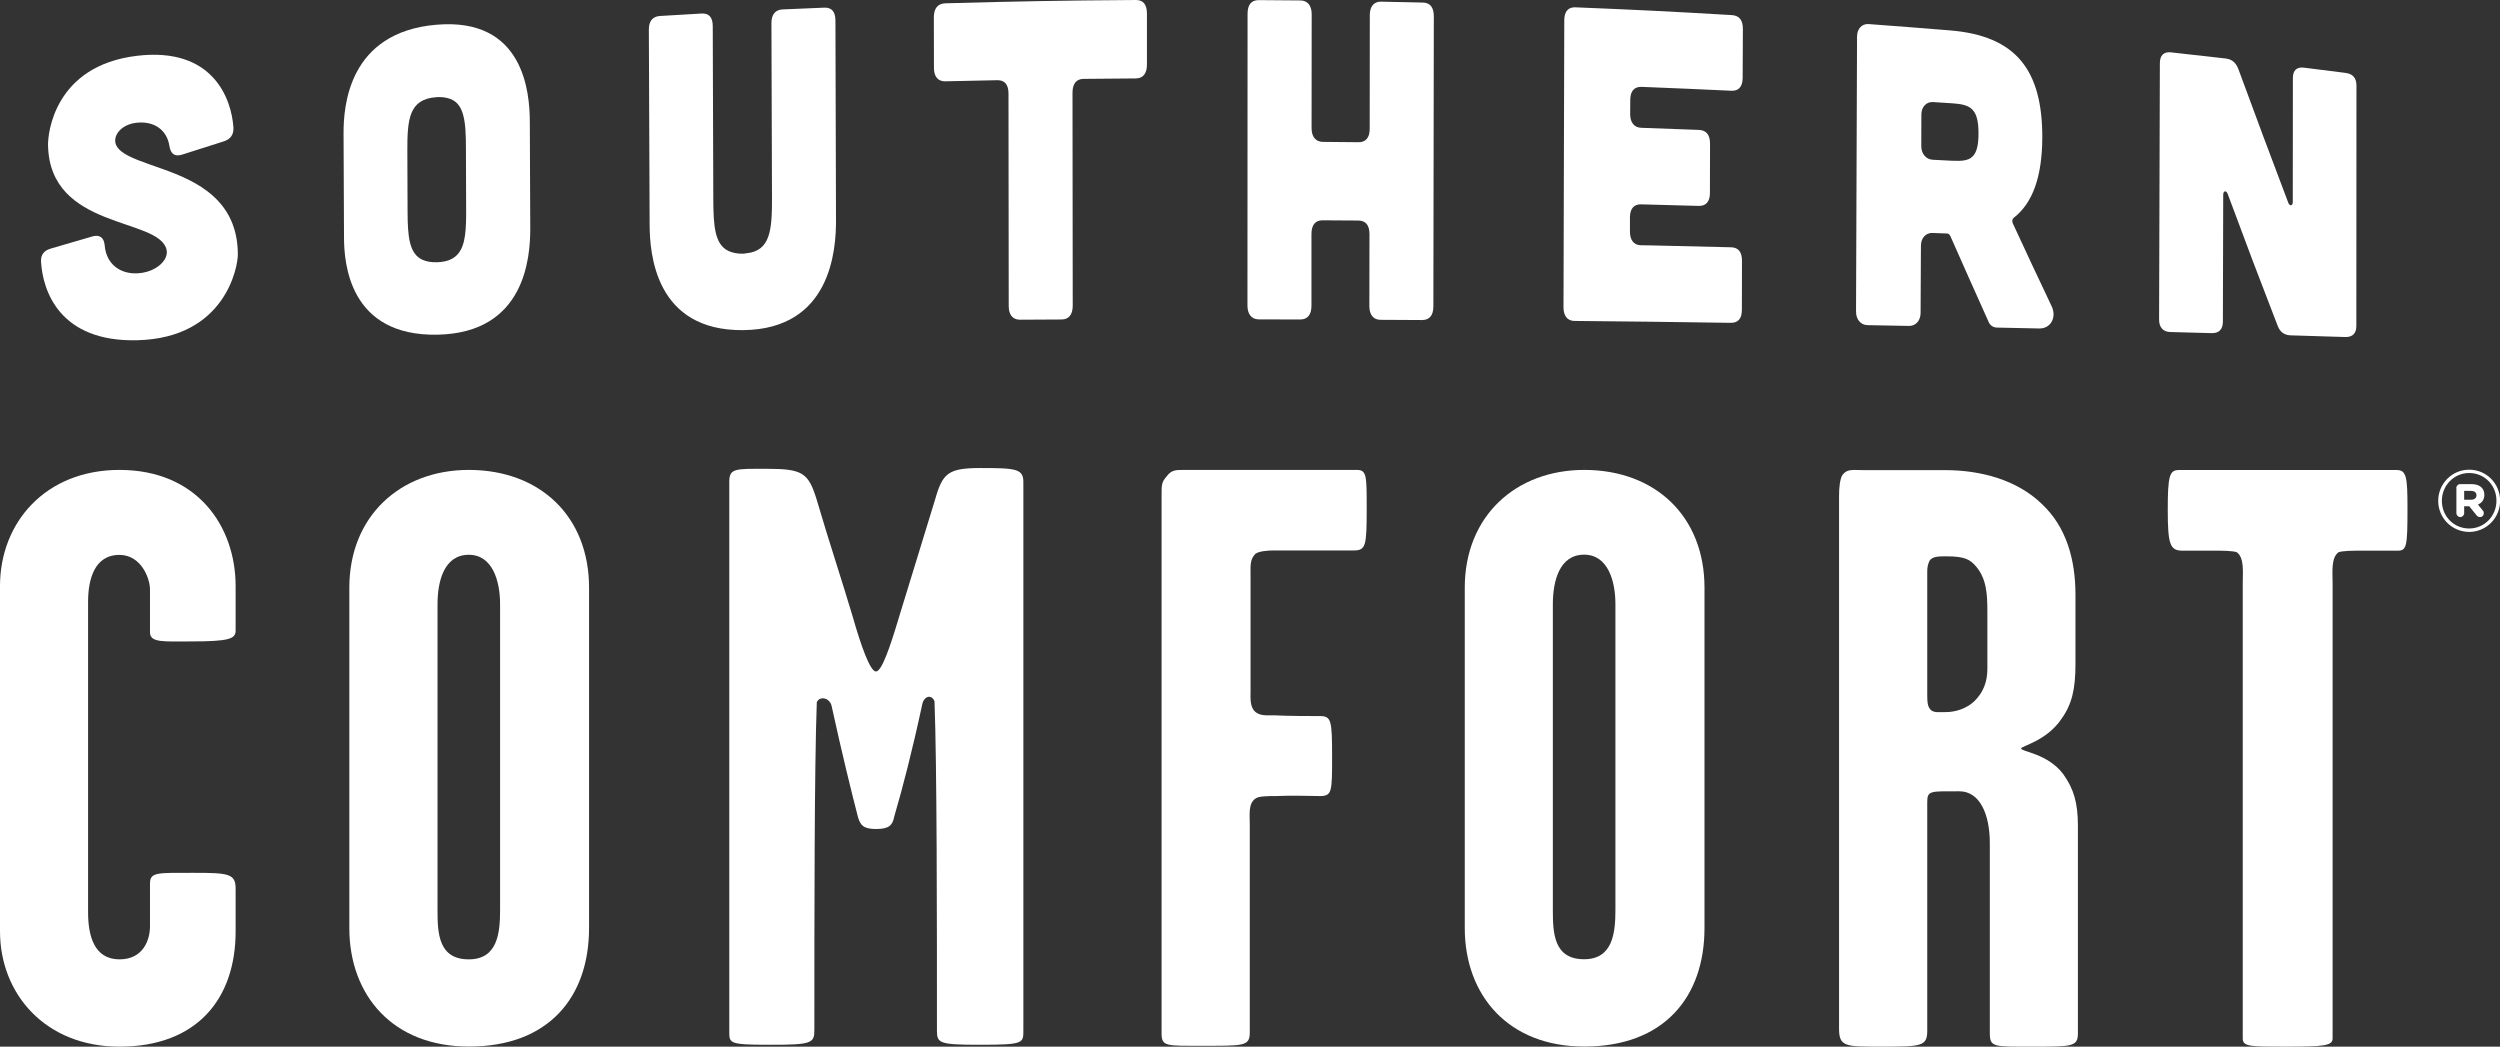 <?xml version="1.0" encoding="utf-8"?>
<!-- Generator: Adobe Illustrator 23.0.4, SVG Export Plug-In . SVG Version: 6.00 Build 0)  -->
<svg version="1.1" id="Layer_1" xmlns="http://www.w3.org/2000/svg" xmlns:xlink="http://www.w3.org/1999/xlink" x="0px" y="0px"
	 viewBox="0 0 225.36 94.35" style="enable-background:new 0 0 225.36 94.35;" xml:space="preserve">
<rect x="0" y="0" width="225.36" height="94.35" fill="#333333" stroke="none"/>
<style type="text/css">
	.st0{fill:#FFFFFF;}
</style>
<g>
	<g>
		<path class="st0" d="M10.77,42.36C4.09,42.36,0,47.11,0,52.83c0,11.14,0,19.98,0,31.12c0,5.65,4.09,10.4,10.77,10.4
			c6.91,0,10.47-4.23,10.47-10.4c0-0.97,0-2.75,0-3.86c0-1.34-0.67-1.41-3.79-1.41c-3.27,0-3.93-0.08-3.93,0.97
			c0,1.71,0,2.82,0,3.86c0,1.19-0.59,2.97-2.75,2.97c-2.3,0-2.83-2.16-2.83-4.23c0-9.58,0-18.49,0-28c0-1.93,0.52-4.23,2.83-4.23
			c1.93,0,2.75,2.08,2.75,3.12c0,0.74,0,2.82,0,3.86c0,0.96,1.26,0.82,3.71,0.82c3.41,0,4.01-0.23,4.01-0.97c0-0.81,0-3.12,0-4.01
			C21.24,47.41,17.75,42.36,10.77,42.36z"/>
		<path class="st0" d="M53.1,83.65c0-11.07,0-19.76,0-30.67c0-6.46-4.45-10.62-10.84-10.62c-6.17,0-10.77,4.16-10.77,10.62
			c0,11.07,0,19.53,0,30.67c0,6.09,3.93,10.69,10.77,10.69C49.46,94.35,53.1,89.89,53.1,83.65z M45.08,82.02
			c0,2.08-0.22,4.46-2.82,4.46c-2.75,0-2.82-2.38-2.82-4.46c0-9.65,0-17.97,0-27.55c0-2.08,0.59-4.46,2.82-4.46
			c2.15,0,2.82,2.38,2.82,4.46C45.08,64.05,45.08,72.36,45.08,82.02z"/>
		<path class="st0" d="M73.41,92.85c0-10.4,0-23.62,0.22-29.56c0.3-0.6,1.19-0.37,1.34,0.37c0.89,4.08,1.78,7.72,2.38,10.03
			c0.22,0.67,0.44,1.04,1.63,1.04c1.19,0,1.49-0.37,1.63-1.12c0.74-2.52,1.63-5.94,2.52-10.1c0.15-0.75,0.82-0.97,1.11-0.3
			c0.22,5.87,0.22,19.31,0.22,29.71c0,1.12,0.22,1.26,3.86,1.26c4.01,0,3.93-0.14,3.93-1.34c0-18.86,0-37.51,0-49.39
			c0-1.19-0.67-1.26-3.86-1.26c-2.9,0-3.42,0.45-4.09,2.82c-1.19,3.86-2.08,6.76-3.26,10.62c-0.82,2.75-1.56,4.9-2.08,4.9
			c-0.52,0-1.34-2.3-2.08-4.9c-1.04-3.49-2.16-6.83-3.27-10.62c-0.74-2.38-1.26-2.75-4.46-2.75c-2.89,0-3.41-0.07-3.41,1.19
			c0,17.68,0,30.9,0,49.47c0,1.12-0.08,1.26,3.56,1.26C73.19,94.19,73.41,94.04,73.41,92.85z"/>
		<path class="st0" d="M122.31,42.36c-4.09,0-11.58,0-15.59,0c-0.75,0-1.12,0-1.56,0.59c-0.45,0.52-0.45,0.74-0.45,1.71
			c0,17.82,0,30.67,0,48.5c0,1.19,0.45,1.11,3.57,1.11c3.79,0,4.38,0.07,4.38-1.19c0-7.72,0-12.18,0-18.72
			c0-0.96-0.15-1.93,0.52-2.38c0.29-0.22,1.11-0.22,1.86-0.22c1.26-0.07,3.34,0,3.93,0c1.11,0,1.11-0.37,1.11-3.57
			c0-3.27-0.07-3.64-1.11-3.64c-0.67,0-2.89,0-4.16-0.07c-0.6,0-1.19,0.07-1.64-0.3c-0.52-0.44-0.44-1.26-0.44-1.93
			c0-5.2,0-5.05,0-10.25c0-0.96-0.08-1.56,0.44-2.08c0.29-0.22,1.04-0.3,1.64-0.3c1.48,0,5.49,0,7.2,0c1.11,0,1.19-0.37,1.19-3.78
			C123.2,42.88,123.2,42.36,122.31,42.36z"/>
		<path class="st0" d="M132.04,83.65c0,6.09,3.94,10.69,10.77,10.69c7.2,0,10.84-4.46,10.84-10.69c0-11.07,0-19.76,0-30.67
			c0-6.46-4.46-10.62-10.84-10.62c-6.17,0-10.77,4.16-10.77,10.62C132.04,64.05,132.04,72.51,132.04,83.65z M139.98,54.46
			c0-2.08,0.59-4.46,2.82-4.46c2.15,0,2.82,2.38,2.82,4.46c0,9.58,0,17.9,0,27.55c0,2.08-0.23,4.46-2.82,4.46
			c-2.75,0-2.82-2.38-2.82-4.46C139.98,72.36,139.98,64.05,139.98,54.46z"/>
		<path class="st0" d="M169.42,94.35c3.72,0,4.31,0,4.31-1.41c0-8.24,0-12.92,0-20.65c0-1.04,0.3-0.96,2.89-0.96
			c1.86,0,2.75,2.08,2.75,4.68c0,3.42,0,11.07,0,17.08c0,1.33,0.29,1.26,3.86,1.26c3.56,0,4.08,0,4.08-1.19c0-6.61,0-11.81,0-18.71
			c0-2.08-0.37-3.34-1.33-4.68c-1.41-1.86-3.79-2.01-3.79-2.3c0-0.22,2.3-0.67,3.64-2.67c0.96-1.33,1.26-2.75,1.26-4.9
			c0-2.75,0-3.42,0-6.31c0-3.12-0.81-6.09-3.04-8.17c-2.23-2.16-5.5-3.04-8.69-3.04c-2.01,0-5.64,0-7.35,0
			c-0.96,0-1.49-0.15-1.93,0.44c-0.22,0.37-0.3,1.12-0.3,1.86c0,14.33,0,33.35,0,48.06C165.78,94.35,166.38,94.35,169.42,94.35z
			 M173.73,51.49c0-0.37,0.07-0.67,0.22-0.97c0.29-0.37,0.82-0.37,1.49-0.37c1.71,0,2.15,0.3,2.67,0.89
			c0.97,1.12,1.04,2.53,1.04,4.09c0,1.71,0,3.19,0,5.05c0,0.74-0.07,1.85-1.04,2.89c-0.82,0.89-2,1.12-2.67,1.12
			c-0.59,0-1.04,0.07-1.34-0.15c-0.37-0.3-0.37-0.82-0.37-1.49C173.73,58.4,173.73,58.4,173.73,51.49z"/>
		<path class="st0" d="M195.41,46c0,3.12,0.22,3.64,1.34,3.64c0.67,0,1.71,0,2.75,0c0.82,0,1.79,0,2.15,0.15
			c0.67,0.52,0.52,1.78,0.52,2.75c0,16.34,0,24.81,0,41.07c0,0.74,0.67,0.74,3.79,0.74c3.49,0,4.31-0.07,4.31-0.74
			c0-16.27,0-24.66,0-41.07c0-0.97-0.15-2.23,0.52-2.75c0.37-0.15,1.34-0.15,2.15-0.15c1.26,0,2.3,0,3.19,0
			c0.82,0,0.89-0.37,0.89-3.78c0-2.82-0.08-3.49-0.97-3.49c-4.68,0-14.93,0-19.61,0C195.56,42.36,195.41,42.88,195.41,46z"/>
	</g>
	<g>
		<g>
			<path class="st0" d="M14.62,15.22c-1.55-0.56-2.95-0.98-3.69-1.58c-0.28-0.23-0.48-0.48-0.53-0.79
				c-0.14-0.79,0.66-1.67,1.96-1.79c1.57-0.15,2.69,0.67,2.91,2.09c0.11,0.69,0.44,0.99,1.11,0.8c1.52-0.48,2.27-0.72,3.8-1.21
				c0.6-0.19,0.91-0.62,0.86-1.26c-0.17-2.55-1.82-7.27-8.69-6.45c-7.47,0.89-8.04,7.04-8.02,8.04c0.13,7.69,10.06,6.49,10.69,9.46
				c0.12,0.58-0.28,1.21-0.99,1.63c-0.01,0.01-0.02,0.01-0.03,0.02c-0.44,0.26-1,0.43-1.62,0.46c-1.57,0.07-2.8-0.85-2.94-2.5
				c-0.06-0.72-0.44-1.01-1.1-0.83c-1.51,0.44-2.27,0.66-3.77,1.1c-0.6,0.17-0.91,0.57-0.87,1.18c0.15,2.62,1.67,7.27,8.7,7.08
				c7.93-0.21,9.04-6.63,9.04-7.71C21.44,18.03,17.74,16.33,14.62,15.22z"/>
			<path class="st0" d="M39.43,30.17c7.93-0.15,8.37-7,8.37-9.55c-0.02-3.87-0.03-5.8-0.04-9.67c-0.01-2.55-0.5-9.41-8.43-8.72
				c-7.92,0.68-8.37,7.35-8.36,9.8c0.01,3.72,0.02,5.57,0.04,9.29C31,23.76,31.5,30.32,39.43,30.17z M41.3,22.87
				c-0.39,0.47-0.98,0.74-1.9,0.77c-0.54,0.02-0.95-0.07-1.29-0.21c-1.23-0.54-1.36-2.1-1.37-4.37c-0.01-2.17-0.01-3.26-0.02-5.43
				c-0.01-2.9,0.15-4.7,2.62-4.87c0.39-0.03,0.71,0.01,1,0.08c0.78,0.19,1.19,0.71,1.41,1.52c0.21,0.76,0.25,1.76,0.25,2.96
				c0.01,2.2,0.01,3.3,0.02,5.5C42.03,20.67,41.97,22.07,41.3,22.87z"/>
			<path class="st0" d="M75.36,19.85c-0.02-7.2-0.03-10.79-0.05-17.99c0-0.81-0.34-1.2-1.01-1.17c-1.5,0.06-2.26,0.09-3.76,0.16
				c-0.64,0.03-1.01,0.45-1,1.25c0.02,6.3,0.03,9.45,0.05,15.74c0.01,2.94-0.16,4.77-2.3,4.99c-0.11,0.01-0.2,0.04-0.32,0.04
				c-0.54,0.01-0.96-0.09-1.31-0.25c-1.23-0.59-1.35-2.24-1.36-4.64c-0.02-6.25-0.03-9.38-0.05-15.62c0-0.8-0.34-1.18-1.01-1.14
				c-1.5,0.08-2.25,0.13-3.75,0.22c-0.64,0.04-1.01,0.45-1,1.24c0.03,7.03,0.04,10.55,0.07,17.58c0.01,2.6,0.5,9.58,8.44,9.5
				C74.92,29.67,75.37,22.51,75.36,19.85z"/>
			<path class="st0" d="M84.18,1.56c0.01,1.83,0.01,2.74,0.01,4.57c0,0.78,0.37,1.21,1.01,1.2c1.88-0.04,2.82-0.06,4.7-0.1
				c0.67-0.01,1.01,0.39,1.01,1.21c0.01,7.66,0.01,11.5,0.02,19.16c0,0.78,0.37,1.22,1.01,1.22c1.5-0.01,2.25-0.01,3.75-0.02
				c0.67,0,1.01-0.46,1.01-1.24c-0.01-7.68-0.01-11.52-0.02-19.21c0-0.82,0.37-1.24,1-1.24c1.88-0.02,2.82-0.02,4.7-0.04
				c0.67,0,1.01-0.46,1.01-1.24c0-1.84,0-2.77,0-4.61c0-0.82-0.34-1.23-1.01-1.22c-6.88,0.05-10.32,0.11-17.19,0.3
				C84.55,0.33,84.18,0.74,84.18,1.56z"/>
			<path class="st0" d="M113.46,28.79c1.5,0,2.25,0,3.75,0.01c0.67,0,1.01-0.45,1.01-1.23c0-2.6,0-3.9,0-6.49
				c0-0.82,0.37-1.23,1.01-1.22c1.29,0.01,1.93,0.01,3.22,0.02c0.67,0.01,1,0.42,1,1.24c0,2.59,0,3.89-0.01,6.48
				c0,0.78,0.37,1.23,1.01,1.23c1.5,0.01,2.25,0.01,3.75,0.02c0.67,0,1.01-0.44,1.01-1.22c0.02-10.46,0.03-15.69,0.04-26.15
				c0-0.82-0.33-1.24-1-1.25c-1.5-0.04-2.26-0.05-3.76-0.08c-0.64-0.01-1.01,0.43-1.01,1.21c-0.01,4.1-0.01,6.15-0.01,10.25
				c0,0.78-0.34,1.22-1.01,1.21c-1.29-0.01-1.94-0.02-3.22-0.03c-0.64-0.01-1.01-0.46-1.01-1.24c0-4.11,0.01-6.16,0.01-10.27
				c0-0.78-0.37-1.23-1-1.24c-1.51-0.02-2.26-0.02-3.77-0.03c-0.67,0-1.01,0.41-1.01,1.23c0,10.53,0,15.79-0.01,26.32
				C112.46,28.33,112.82,28.78,113.46,28.79z"/>
			<path class="st0" d="M147.97,7.83c3.24,0.13,4.87,0.2,8.11,0.35c0.67,0.03,1-0.39,1.01-1.14c0.01-1.78,0.01-2.66,0.02-4.44
				c0-0.79-0.33-1.2-1-1.24c-5.63-0.33-8.45-0.47-14.09-0.7c-0.64-0.03-1.01,0.36-1.01,1.17c-0.03,10.35-0.04,15.53-0.07,25.88
				c0,0.77,0.36,1.22,1,1.22c5.62,0.05,8.44,0.09,14.07,0.17c0.67,0.01,1.01-0.38,1.01-1.17c0.01-1.77,0.01-2.66,0.01-4.43
				c0-0.79-0.33-1.2-1-1.21c-2.95-0.07-4.57-0.11-7.27-0.17c-0.2-0.01-0.41-0.01-0.62-0.01c-0.07,0-0.14,0-0.21,0
				c-0.64-0.01-1-0.46-1-1.22c0-0.51,0-0.77,0-1.29c0-0.8,0.37-1.2,1.01-1.18c2.07,0.05,3.12,0.08,5.19,0.14
				c0.67,0.02,1.01-0.41,1.01-1.16c0-1.78,0.01-2.67,0.01-4.45c0-0.79-0.33-1.21-1-1.24c-2.07-0.08-3.12-0.11-5.2-0.19
				c-0.63-0.02-1-0.47-1-1.24c0-0.51,0-0.77,0.01-1.29C146.96,8.2,147.34,7.81,147.97,7.83z"/>
			<path class="st0" d="M168.34,29.31c1.5,0.03,2.25,0.04,3.75,0.07c0.6,0.01,1.04-0.48,1.04-1.17c0.01-2.43,0.02-3.64,0.03-6.06
				c0-0.69,0.44-1.17,1.04-1.15c0.53,0.02,0.8,0.03,1.33,0.05c0.1,0,0.2,0.09,0.27,0.2c1.38,3.12,2.07,4.67,3.45,7.74
				c0.13,0.34,0.43,0.54,0.77,0.54c1.52,0.03,2.29,0.05,3.81,0.08c1.04,0.02,1.58-1.01,1.12-1.99c-1.41-2.98-2.12-4.48-3.52-7.51
				c-0.07-0.19-0.03-0.38,0.1-0.48c1.73-1.35,2.55-3.73,2.57-7.2c0.02-6.12-2.37-9.21-8.33-9.69c-2.93-0.24-4.4-0.35-7.33-0.57
				c-0.61-0.04-1.04,0.43-1.04,1.13c-0.04,9.91-0.06,14.87-0.09,24.78C167.3,28.79,167.74,29.3,168.34,29.31z M173.2,10.33
				c0-0.69,0.44-1.16,1.04-1.13c0.68,0.04,1.03,0.07,1.71,0.11c1.61,0.11,2.41,0.39,2.4,2.74c0,1.23-0.23,1.86-0.67,2.17
				c-0.28,0.2-0.64,0.27-1.09,0.28c-0.2,0-0.42,0-0.66-0.01c-0.61-0.03-0.96-0.05-1.53-0.08c-0.06,0-0.11-0.01-0.18-0.01
				c-0.6-0.03-1.04-0.55-1.03-1.25C173.19,12.03,173.2,11.47,173.2,10.33z"/>
			<path class="st0" d="M195.63,29.93c1.5,0.04,2.25,0.06,3.74,0.1c0.67,0.02,1.01-0.36,1.01-1.03c0.01-4.58,0.02-6.87,0.03-11.45
				c0-0.36,0.27-0.41,0.4-0.08c1.8,4.85,2.7,7.23,4.52,11.93c0.23,0.56,0.6,0.81,1.17,0.83c1.96,0.06,2.95,0.09,4.91,0.15
				c0.67,0.02,1-0.34,1-0.99c0-8.67,0.01-13.01,0.01-21.68c0-0.68-0.33-1.06-1-1.14c-1.49-0.19-2.23-0.28-3.73-0.47
				c-0.63-0.08-1,0.22-1,0.92c0,4.47,0,6.71-0.01,11.19c0,0.35-0.27,0.4-0.4,0.08c-1.8-4.76-2.71-7.18-4.51-12.08
				c-0.23-0.59-0.6-0.88-1.17-0.94c-1.96-0.22-2.94-0.33-4.9-0.55c-0.63-0.07-1,0.25-1,0.97c-0.03,9.25-0.05,13.88-0.07,23.12
				C194.63,29.51,194.99,29.91,195.63,29.93z"/>
		</g>
	</g>
	<g>
		<g>
			<path class="st0" d="M219.79,45.16v-0.02c0-1.52,1.23-2.8,2.79-2.8c1.57,0,2.79,1.27,2.79,2.79v0.02c0,1.52-1.23,2.8-2.79,2.8
				C221.01,47.94,219.79,46.68,219.79,45.16z M225.04,45.14v-0.02c0-1.36-1.06-2.48-2.46-2.48c-1.39,0-2.46,1.14-2.46,2.5v0.02
				c0,1.36,1.06,2.48,2.46,2.48C223.97,47.64,225.04,46.5,225.04,45.14z M221.42,44.01c0-0.21,0.16-0.37,0.35-0.37h1.01
				c0.69,0,1.17,0.32,1.17,0.96c0,0.43-0.22,0.74-0.58,0.88l0.43,0.53c0.08,0.08,0.1,0.16,0.1,0.26c0,0.19-0.14,0.34-0.35,0.34
				c-0.13,0-0.21-0.06-0.29-0.14l-0.67-0.83h-0.46v0.62c0,0.19-0.16,0.35-0.35,0.35c-0.19,0-0.35-0.16-0.35-0.35V44.01z
				 M222.74,45.05c0.32,0,0.5-0.16,0.5-0.4c0-0.26-0.19-0.4-0.5-0.4h-0.61v0.8H222.74z"/>
		</g>
	</g>
</g>
</svg>
